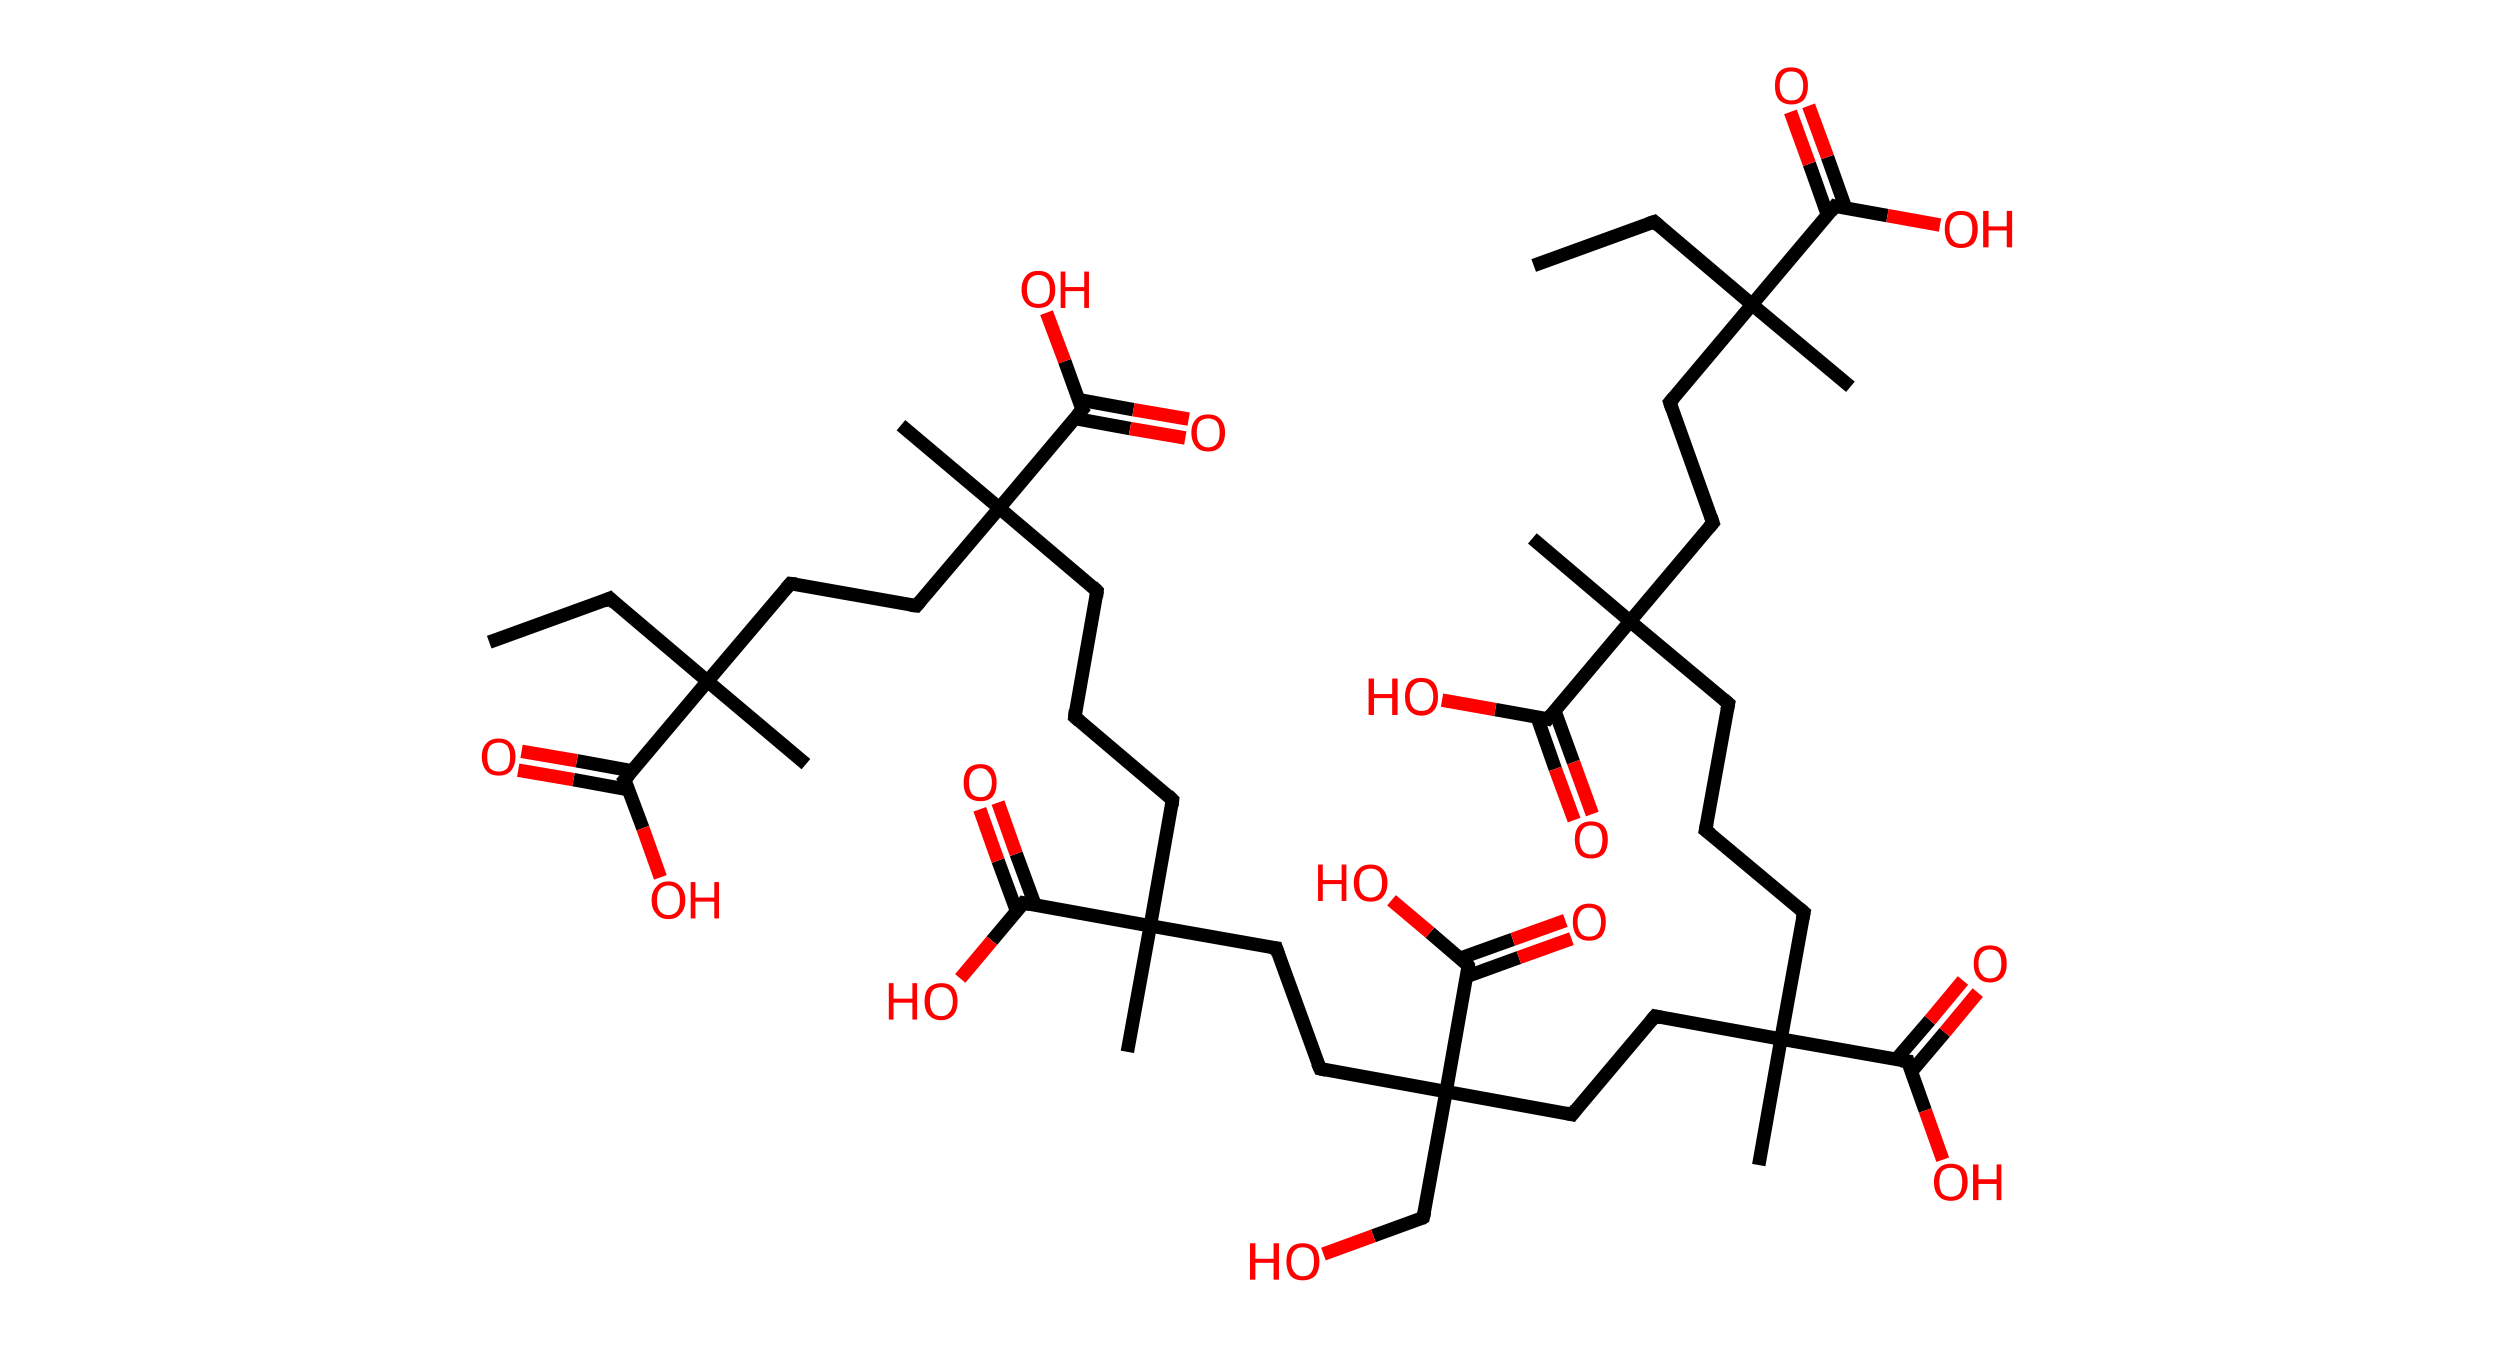 <?xml version='1.0' encoding='ASCII' standalone='yes'?>
<svg xmlns="http://www.w3.org/2000/svg" xmlns:rdkit="http://www.rdkit.org/xml" xmlns:xlink="http://www.w3.org/1999/xlink" version="1.1" baseProfile="full" xml:space="preserve" width="371px" height="200px" viewBox="0 0 371 200">
<!-- END OF HEADER -->
<rect style="opacity:1.0;fill:#FFFFFF;stroke:none" width="371.0" height="200.0" x="0.0" y="0.0"> </rect>
<path class="bond-0 atom-0 atom-1" d="M 227.6,39.4 L 245.5,32.9" style="fill:none;fill-rule:evenodd;stroke:#000000;stroke-width:2.0px;stroke-linecap:butt;stroke-linejoin:miter;stroke-opacity:1"/>
<path class="bond-1 atom-1 atom-2" d="M 245.5,32.9 L 260.0,45.2" style="fill:none;fill-rule:evenodd;stroke:#000000;stroke-width:2.0px;stroke-linecap:butt;stroke-linejoin:miter;stroke-opacity:1"/>
<path class="bond-2 atom-2 atom-3" d="M 260.0,45.2 L 274.6,57.4" style="fill:none;fill-rule:evenodd;stroke:#000000;stroke-width:2.0px;stroke-linecap:butt;stroke-linejoin:miter;stroke-opacity:1"/>
<path class="bond-3 atom-2 atom-4" d="M 260.0,45.2 L 247.8,59.7" style="fill:none;fill-rule:evenodd;stroke:#000000;stroke-width:2.0px;stroke-linecap:butt;stroke-linejoin:miter;stroke-opacity:1"/>
<path class="bond-4 atom-4 atom-5" d="M 247.8,59.7 L 254.2,77.6" style="fill:none;fill-rule:evenodd;stroke:#000000;stroke-width:2.0px;stroke-linecap:butt;stroke-linejoin:miter;stroke-opacity:1"/>
<path class="bond-5 atom-5 atom-6" d="M 254.2,77.6 L 241.9,92.2" style="fill:none;fill-rule:evenodd;stroke:#000000;stroke-width:2.0px;stroke-linecap:butt;stroke-linejoin:miter;stroke-opacity:1"/>
<path class="bond-6 atom-6 atom-7" d="M 241.9,92.2 L 227.4,79.9" style="fill:none;fill-rule:evenodd;stroke:#000000;stroke-width:2.0px;stroke-linecap:butt;stroke-linejoin:miter;stroke-opacity:1"/>
<path class="bond-7 atom-6 atom-8" d="M 241.9,92.2 L 256.5,104.4" style="fill:none;fill-rule:evenodd;stroke:#000000;stroke-width:2.0px;stroke-linecap:butt;stroke-linejoin:miter;stroke-opacity:1"/>
<path class="bond-8 atom-8 atom-9" d="M 256.5,104.4 L 253.1,123.2" style="fill:none;fill-rule:evenodd;stroke:#000000;stroke-width:2.0px;stroke-linecap:butt;stroke-linejoin:miter;stroke-opacity:1"/>
<path class="bond-9 atom-9 atom-10" d="M 253.1,123.2 L 267.7,135.4" style="fill:none;fill-rule:evenodd;stroke:#000000;stroke-width:2.0px;stroke-linecap:butt;stroke-linejoin:miter;stroke-opacity:1"/>
<path class="bond-10 atom-10 atom-11" d="M 267.7,135.4 L 264.3,154.2" style="fill:none;fill-rule:evenodd;stroke:#000000;stroke-width:2.0px;stroke-linecap:butt;stroke-linejoin:miter;stroke-opacity:1"/>
<path class="bond-11 atom-11 atom-12" d="M 264.3,154.2 L 261.0,172.9" style="fill:none;fill-rule:evenodd;stroke:#000000;stroke-width:2.0px;stroke-linecap:butt;stroke-linejoin:miter;stroke-opacity:1"/>
<path class="bond-12 atom-11 atom-13" d="M 264.3,154.2 L 245.6,150.8" style="fill:none;fill-rule:evenodd;stroke:#000000;stroke-width:2.0px;stroke-linecap:butt;stroke-linejoin:miter;stroke-opacity:1"/>
<path class="bond-13 atom-13 atom-14" d="M 245.6,150.8 L 233.3,165.4" style="fill:none;fill-rule:evenodd;stroke:#000000;stroke-width:2.0px;stroke-linecap:butt;stroke-linejoin:miter;stroke-opacity:1"/>
<path class="bond-14 atom-14 atom-15" d="M 233.3,165.4 L 214.6,162.0" style="fill:none;fill-rule:evenodd;stroke:#000000;stroke-width:2.0px;stroke-linecap:butt;stroke-linejoin:miter;stroke-opacity:1"/>
<path class="bond-15 atom-15 atom-16" d="M 214.6,162.0 L 211.2,180.7" style="fill:none;fill-rule:evenodd;stroke:#000000;stroke-width:2.0px;stroke-linecap:butt;stroke-linejoin:miter;stroke-opacity:1"/>
<path class="bond-16 atom-16 atom-17" d="M 211.2,180.7 L 203.8,183.4" style="fill:none;fill-rule:evenodd;stroke:#000000;stroke-width:2.0px;stroke-linecap:butt;stroke-linejoin:miter;stroke-opacity:1"/>
<path class="bond-16 atom-16 atom-17" d="M 203.8,183.4 L 196.4,186.1" style="fill:none;fill-rule:evenodd;stroke:#FF0000;stroke-width:2.0px;stroke-linecap:butt;stroke-linejoin:miter;stroke-opacity:1"/>
<path class="bond-17 atom-15 atom-18" d="M 214.6,162.0 L 195.9,158.6" style="fill:none;fill-rule:evenodd;stroke:#000000;stroke-width:2.0px;stroke-linecap:butt;stroke-linejoin:miter;stroke-opacity:1"/>
<path class="bond-18 atom-18 atom-19" d="M 195.9,158.6 L 189.4,140.7" style="fill:none;fill-rule:evenodd;stroke:#000000;stroke-width:2.0px;stroke-linecap:butt;stroke-linejoin:miter;stroke-opacity:1"/>
<path class="bond-19 atom-19 atom-20" d="M 189.4,140.7 L 170.7,137.4" style="fill:none;fill-rule:evenodd;stroke:#000000;stroke-width:2.0px;stroke-linecap:butt;stroke-linejoin:miter;stroke-opacity:1"/>
<path class="bond-20 atom-20 atom-21" d="M 170.7,137.4 L 167.3,156.1" style="fill:none;fill-rule:evenodd;stroke:#000000;stroke-width:2.0px;stroke-linecap:butt;stroke-linejoin:miter;stroke-opacity:1"/>
<path class="bond-21 atom-20 atom-22" d="M 170.7,137.4 L 174.0,118.7" style="fill:none;fill-rule:evenodd;stroke:#000000;stroke-width:2.0px;stroke-linecap:butt;stroke-linejoin:miter;stroke-opacity:1"/>
<path class="bond-22 atom-22 atom-23" d="M 174.0,118.7 L 159.5,106.4" style="fill:none;fill-rule:evenodd;stroke:#000000;stroke-width:2.0px;stroke-linecap:butt;stroke-linejoin:miter;stroke-opacity:1"/>
<path class="bond-23 atom-23 atom-24" d="M 159.5,106.4 L 162.8,87.7" style="fill:none;fill-rule:evenodd;stroke:#000000;stroke-width:2.0px;stroke-linecap:butt;stroke-linejoin:miter;stroke-opacity:1"/>
<path class="bond-24 atom-24 atom-25" d="M 162.8,87.7 L 148.3,75.4" style="fill:none;fill-rule:evenodd;stroke:#000000;stroke-width:2.0px;stroke-linecap:butt;stroke-linejoin:miter;stroke-opacity:1"/>
<path class="bond-25 atom-25 atom-26" d="M 148.3,75.4 L 133.7,63.1" style="fill:none;fill-rule:evenodd;stroke:#000000;stroke-width:2.0px;stroke-linecap:butt;stroke-linejoin:miter;stroke-opacity:1"/>
<path class="bond-26 atom-25 atom-27" d="M 148.3,75.4 L 136.0,89.9" style="fill:none;fill-rule:evenodd;stroke:#000000;stroke-width:2.0px;stroke-linecap:butt;stroke-linejoin:miter;stroke-opacity:1"/>
<path class="bond-27 atom-27 atom-28" d="M 136.0,89.9 L 117.3,86.6" style="fill:none;fill-rule:evenodd;stroke:#000000;stroke-width:2.0px;stroke-linecap:butt;stroke-linejoin:miter;stroke-opacity:1"/>
<path class="bond-28 atom-28 atom-29" d="M 117.3,86.6 L 105.0,101.1" style="fill:none;fill-rule:evenodd;stroke:#000000;stroke-width:2.0px;stroke-linecap:butt;stroke-linejoin:miter;stroke-opacity:1"/>
<path class="bond-29 atom-29 atom-30" d="M 105.0,101.1 L 119.6,113.4" style="fill:none;fill-rule:evenodd;stroke:#000000;stroke-width:2.0px;stroke-linecap:butt;stroke-linejoin:miter;stroke-opacity:1"/>
<path class="bond-30 atom-29 atom-31" d="M 105.0,101.1 L 90.5,88.8" style="fill:none;fill-rule:evenodd;stroke:#000000;stroke-width:2.0px;stroke-linecap:butt;stroke-linejoin:miter;stroke-opacity:1"/>
<path class="bond-31 atom-31 atom-32" d="M 90.5,88.8 L 72.6,95.3" style="fill:none;fill-rule:evenodd;stroke:#000000;stroke-width:2.0px;stroke-linecap:butt;stroke-linejoin:miter;stroke-opacity:1"/>
<path class="bond-32 atom-29 atom-33" d="M 105.0,101.1 L 92.7,115.7" style="fill:none;fill-rule:evenodd;stroke:#000000;stroke-width:2.0px;stroke-linecap:butt;stroke-linejoin:miter;stroke-opacity:1"/>
<path class="bond-33 atom-33 atom-34" d="M 93.8,114.4 L 85.6,112.9" style="fill:none;fill-rule:evenodd;stroke:#000000;stroke-width:2.0px;stroke-linecap:butt;stroke-linejoin:miter;stroke-opacity:1"/>
<path class="bond-33 atom-33 atom-34" d="M 85.6,112.9 L 77.4,111.5" style="fill:none;fill-rule:evenodd;stroke:#FF0000;stroke-width:2.0px;stroke-linecap:butt;stroke-linejoin:miter;stroke-opacity:1"/>
<path class="bond-33 atom-33 atom-34" d="M 93.3,117.2 L 85.1,115.7" style="fill:none;fill-rule:evenodd;stroke:#000000;stroke-width:2.0px;stroke-linecap:butt;stroke-linejoin:miter;stroke-opacity:1"/>
<path class="bond-33 atom-33 atom-34" d="M 85.1,115.7 L 76.9,114.3" style="fill:none;fill-rule:evenodd;stroke:#FF0000;stroke-width:2.0px;stroke-linecap:butt;stroke-linejoin:miter;stroke-opacity:1"/>
<path class="bond-34 atom-33 atom-35" d="M 92.7,115.7 L 95.4,122.9" style="fill:none;fill-rule:evenodd;stroke:#000000;stroke-width:2.0px;stroke-linecap:butt;stroke-linejoin:miter;stroke-opacity:1"/>
<path class="bond-34 atom-33 atom-35" d="M 95.4,122.9 L 98.0,130.2" style="fill:none;fill-rule:evenodd;stroke:#FF0000;stroke-width:2.0px;stroke-linecap:butt;stroke-linejoin:miter;stroke-opacity:1"/>
<path class="bond-35 atom-25 atom-36" d="M 148.3,75.4 L 160.6,60.8" style="fill:none;fill-rule:evenodd;stroke:#000000;stroke-width:2.0px;stroke-linecap:butt;stroke-linejoin:miter;stroke-opacity:1"/>
<path class="bond-36 atom-36 atom-37" d="M 159.5,62.1 L 167.7,63.6" style="fill:none;fill-rule:evenodd;stroke:#000000;stroke-width:2.0px;stroke-linecap:butt;stroke-linejoin:miter;stroke-opacity:1"/>
<path class="bond-36 atom-36 atom-37" d="M 167.7,63.6 L 175.9,65.0" style="fill:none;fill-rule:evenodd;stroke:#FF0000;stroke-width:2.0px;stroke-linecap:butt;stroke-linejoin:miter;stroke-opacity:1"/>
<path class="bond-36 atom-36 atom-37" d="M 160.0,59.3 L 168.2,60.8" style="fill:none;fill-rule:evenodd;stroke:#000000;stroke-width:2.0px;stroke-linecap:butt;stroke-linejoin:miter;stroke-opacity:1"/>
<path class="bond-36 atom-36 atom-37" d="M 168.2,60.8 L 176.4,62.2" style="fill:none;fill-rule:evenodd;stroke:#FF0000;stroke-width:2.0px;stroke-linecap:butt;stroke-linejoin:miter;stroke-opacity:1"/>
<path class="bond-37 atom-36 atom-38" d="M 160.6,60.8 L 158.0,53.6" style="fill:none;fill-rule:evenodd;stroke:#000000;stroke-width:2.0px;stroke-linecap:butt;stroke-linejoin:miter;stroke-opacity:1"/>
<path class="bond-37 atom-36 atom-38" d="M 158.0,53.6 L 155.3,46.4" style="fill:none;fill-rule:evenodd;stroke:#FF0000;stroke-width:2.0px;stroke-linecap:butt;stroke-linejoin:miter;stroke-opacity:1"/>
<path class="bond-38 atom-20 atom-39" d="M 170.7,137.4 L 151.9,134.0" style="fill:none;fill-rule:evenodd;stroke:#000000;stroke-width:2.0px;stroke-linecap:butt;stroke-linejoin:miter;stroke-opacity:1"/>
<path class="bond-39 atom-39 atom-40" d="M 153.6,134.3 L 150.8,126.7" style="fill:none;fill-rule:evenodd;stroke:#000000;stroke-width:2.0px;stroke-linecap:butt;stroke-linejoin:miter;stroke-opacity:1"/>
<path class="bond-39 atom-39 atom-40" d="M 150.8,126.7 L 148.1,119.1" style="fill:none;fill-rule:evenodd;stroke:#FF0000;stroke-width:2.0px;stroke-linecap:butt;stroke-linejoin:miter;stroke-opacity:1"/>
<path class="bond-39 atom-39 atom-40" d="M 150.9,135.3 L 148.1,127.7" style="fill:none;fill-rule:evenodd;stroke:#000000;stroke-width:2.0px;stroke-linecap:butt;stroke-linejoin:miter;stroke-opacity:1"/>
<path class="bond-39 atom-39 atom-40" d="M 148.1,127.7 L 145.4,120.1" style="fill:none;fill-rule:evenodd;stroke:#FF0000;stroke-width:2.0px;stroke-linecap:butt;stroke-linejoin:miter;stroke-opacity:1"/>
<path class="bond-40 atom-39 atom-41" d="M 151.9,134.0 L 147.2,139.6" style="fill:none;fill-rule:evenodd;stroke:#000000;stroke-width:2.0px;stroke-linecap:butt;stroke-linejoin:miter;stroke-opacity:1"/>
<path class="bond-40 atom-39 atom-41" d="M 147.2,139.6 L 142.5,145.2" style="fill:none;fill-rule:evenodd;stroke:#FF0000;stroke-width:2.0px;stroke-linecap:butt;stroke-linejoin:miter;stroke-opacity:1"/>
<path class="bond-41 atom-15 atom-42" d="M 214.6,162.0 L 217.9,143.3" style="fill:none;fill-rule:evenodd;stroke:#000000;stroke-width:2.0px;stroke-linecap:butt;stroke-linejoin:miter;stroke-opacity:1"/>
<path class="bond-42 atom-42 atom-43" d="M 217.7,144.9 L 225.4,142.1" style="fill:none;fill-rule:evenodd;stroke:#000000;stroke-width:2.0px;stroke-linecap:butt;stroke-linejoin:miter;stroke-opacity:1"/>
<path class="bond-42 atom-42 atom-43" d="M 225.4,142.1 L 233.2,139.3" style="fill:none;fill-rule:evenodd;stroke:#FF0000;stroke-width:2.0px;stroke-linecap:butt;stroke-linejoin:miter;stroke-opacity:1"/>
<path class="bond-42 atom-42 atom-43" d="M 216.7,142.2 L 224.5,139.4" style="fill:none;fill-rule:evenodd;stroke:#000000;stroke-width:2.0px;stroke-linecap:butt;stroke-linejoin:miter;stroke-opacity:1"/>
<path class="bond-42 atom-42 atom-43" d="M 224.5,139.4 L 232.3,136.6" style="fill:none;fill-rule:evenodd;stroke:#FF0000;stroke-width:2.0px;stroke-linecap:butt;stroke-linejoin:miter;stroke-opacity:1"/>
<path class="bond-43 atom-42 atom-44" d="M 217.9,143.3 L 212.2,138.4" style="fill:none;fill-rule:evenodd;stroke:#000000;stroke-width:2.0px;stroke-linecap:butt;stroke-linejoin:miter;stroke-opacity:1"/>
<path class="bond-43 atom-42 atom-44" d="M 212.2,138.4 L 206.5,133.6" style="fill:none;fill-rule:evenodd;stroke:#FF0000;stroke-width:2.0px;stroke-linecap:butt;stroke-linejoin:miter;stroke-opacity:1"/>
<path class="bond-44 atom-11 atom-45" d="M 264.3,154.2 L 283.1,157.5" style="fill:none;fill-rule:evenodd;stroke:#000000;stroke-width:2.0px;stroke-linecap:butt;stroke-linejoin:miter;stroke-opacity:1"/>
<path class="bond-45 atom-45 atom-46" d="M 283.6,159.1 L 288.6,153.2" style="fill:none;fill-rule:evenodd;stroke:#000000;stroke-width:2.0px;stroke-linecap:butt;stroke-linejoin:miter;stroke-opacity:1"/>
<path class="bond-45 atom-45 atom-46" d="M 288.6,153.2 L 293.5,147.3" style="fill:none;fill-rule:evenodd;stroke:#FF0000;stroke-width:2.0px;stroke-linecap:butt;stroke-linejoin:miter;stroke-opacity:1"/>
<path class="bond-45 atom-45 atom-46" d="M 281.4,157.2 L 286.4,151.4" style="fill:none;fill-rule:evenodd;stroke:#000000;stroke-width:2.0px;stroke-linecap:butt;stroke-linejoin:miter;stroke-opacity:1"/>
<path class="bond-45 atom-45 atom-46" d="M 286.4,151.4 L 291.3,145.5" style="fill:none;fill-rule:evenodd;stroke:#FF0000;stroke-width:2.0px;stroke-linecap:butt;stroke-linejoin:miter;stroke-opacity:1"/>
<path class="bond-46 atom-45 atom-47" d="M 283.1,157.5 L 285.7,164.8" style="fill:none;fill-rule:evenodd;stroke:#000000;stroke-width:2.0px;stroke-linecap:butt;stroke-linejoin:miter;stroke-opacity:1"/>
<path class="bond-46 atom-45 atom-47" d="M 285.7,164.8 L 288.3,172.1" style="fill:none;fill-rule:evenodd;stroke:#FF0000;stroke-width:2.0px;stroke-linecap:butt;stroke-linejoin:miter;stroke-opacity:1"/>
<path class="bond-47 atom-6 atom-48" d="M 241.9,92.2 L 229.7,106.7" style="fill:none;fill-rule:evenodd;stroke:#000000;stroke-width:2.0px;stroke-linecap:butt;stroke-linejoin:miter;stroke-opacity:1"/>
<path class="bond-48 atom-48 atom-49" d="M 228.1,106.4 L 230.8,114.1" style="fill:none;fill-rule:evenodd;stroke:#000000;stroke-width:2.0px;stroke-linecap:butt;stroke-linejoin:miter;stroke-opacity:1"/>
<path class="bond-48 atom-48 atom-49" d="M 230.8,114.1 L 233.6,121.7" style="fill:none;fill-rule:evenodd;stroke:#FF0000;stroke-width:2.0px;stroke-linecap:butt;stroke-linejoin:miter;stroke-opacity:1"/>
<path class="bond-48 atom-48 atom-49" d="M 230.7,105.4 L 233.5,113.1" style="fill:none;fill-rule:evenodd;stroke:#000000;stroke-width:2.0px;stroke-linecap:butt;stroke-linejoin:miter;stroke-opacity:1"/>
<path class="bond-48 atom-48 atom-49" d="M 233.5,113.1 L 236.3,120.8" style="fill:none;fill-rule:evenodd;stroke:#FF0000;stroke-width:2.0px;stroke-linecap:butt;stroke-linejoin:miter;stroke-opacity:1"/>
<path class="bond-49 atom-48 atom-50" d="M 229.7,106.7 L 221.9,105.3" style="fill:none;fill-rule:evenodd;stroke:#000000;stroke-width:2.0px;stroke-linecap:butt;stroke-linejoin:miter;stroke-opacity:1"/>
<path class="bond-49 atom-48 atom-50" d="M 221.9,105.3 L 214.0,103.9" style="fill:none;fill-rule:evenodd;stroke:#FF0000;stroke-width:2.0px;stroke-linecap:butt;stroke-linejoin:miter;stroke-opacity:1"/>
<path class="bond-50 atom-2 atom-51" d="M 260.0,45.2 L 272.3,30.6" style="fill:none;fill-rule:evenodd;stroke:#000000;stroke-width:2.0px;stroke-linecap:butt;stroke-linejoin:miter;stroke-opacity:1"/>
<path class="bond-51 atom-51 atom-52" d="M 273.9,30.9 L 271.2,23.3" style="fill:none;fill-rule:evenodd;stroke:#000000;stroke-width:2.0px;stroke-linecap:butt;stroke-linejoin:miter;stroke-opacity:1"/>
<path class="bond-51 atom-51 atom-52" d="M 271.2,23.3 L 268.4,15.7" style="fill:none;fill-rule:evenodd;stroke:#FF0000;stroke-width:2.0px;stroke-linecap:butt;stroke-linejoin:miter;stroke-opacity:1"/>
<path class="bond-51 atom-51 atom-52" d="M 271.2,31.9 L 268.5,24.3" style="fill:none;fill-rule:evenodd;stroke:#000000;stroke-width:2.0px;stroke-linecap:butt;stroke-linejoin:miter;stroke-opacity:1"/>
<path class="bond-51 atom-51 atom-52" d="M 268.5,24.3 L 265.7,16.6" style="fill:none;fill-rule:evenodd;stroke:#FF0000;stroke-width:2.0px;stroke-linecap:butt;stroke-linejoin:miter;stroke-opacity:1"/>
<path class="bond-52 atom-51 atom-53" d="M 272.3,30.6 L 280.1,32.0" style="fill:none;fill-rule:evenodd;stroke:#000000;stroke-width:2.0px;stroke-linecap:butt;stroke-linejoin:miter;stroke-opacity:1"/>
<path class="bond-52 atom-51 atom-53" d="M 280.1,32.0 L 287.9,33.4" style="fill:none;fill-rule:evenodd;stroke:#FF0000;stroke-width:2.0px;stroke-linecap:butt;stroke-linejoin:miter;stroke-opacity:1"/>
<path d="M 244.6,33.2 L 245.5,32.9 L 246.2,33.5" style="fill:none;stroke:#000000;stroke-width:2.0px;stroke-linecap:butt;stroke-linejoin:miter;stroke-opacity:1;"/>
<path d="M 248.4,59.0 L 247.8,59.7 L 248.1,60.6" style="fill:none;stroke:#000000;stroke-width:2.0px;stroke-linecap:butt;stroke-linejoin:miter;stroke-opacity:1;"/>
<path d="M 253.9,76.7 L 254.2,77.6 L 253.6,78.3" style="fill:none;stroke:#000000;stroke-width:2.0px;stroke-linecap:butt;stroke-linejoin:miter;stroke-opacity:1;"/>
<path d="M 255.8,103.8 L 256.5,104.4 L 256.3,105.4" style="fill:none;stroke:#000000;stroke-width:2.0px;stroke-linecap:butt;stroke-linejoin:miter;stroke-opacity:1;"/>
<path d="M 253.3,122.2 L 253.1,123.2 L 253.9,123.8" style="fill:none;stroke:#000000;stroke-width:2.0px;stroke-linecap:butt;stroke-linejoin:miter;stroke-opacity:1;"/>
<path d="M 267.0,134.8 L 267.7,135.4 L 267.5,136.4" style="fill:none;stroke:#000000;stroke-width:2.0px;stroke-linecap:butt;stroke-linejoin:miter;stroke-opacity:1;"/>
<path d="M 246.5,151.0 L 245.6,150.8 L 245.0,151.5" style="fill:none;stroke:#000000;stroke-width:2.0px;stroke-linecap:butt;stroke-linejoin:miter;stroke-opacity:1;"/>
<path d="M 233.9,164.6 L 233.3,165.4 L 232.4,165.2" style="fill:none;stroke:#000000;stroke-width:2.0px;stroke-linecap:butt;stroke-linejoin:miter;stroke-opacity:1;"/>
<path d="M 211.4,179.8 L 211.2,180.7 L 210.9,180.9" style="fill:none;stroke:#000000;stroke-width:2.0px;stroke-linecap:butt;stroke-linejoin:miter;stroke-opacity:1;"/>
<path d="M 196.8,158.8 L 195.9,158.6 L 195.5,157.7" style="fill:none;stroke:#000000;stroke-width:2.0px;stroke-linecap:butt;stroke-linejoin:miter;stroke-opacity:1;"/>
<path d="M 189.7,141.6 L 189.4,140.7 L 188.5,140.6" style="fill:none;stroke:#000000;stroke-width:2.0px;stroke-linecap:butt;stroke-linejoin:miter;stroke-opacity:1;"/>
<path d="M 173.9,119.6 L 174.0,118.7 L 173.3,118.0" style="fill:none;stroke:#000000;stroke-width:2.0px;stroke-linecap:butt;stroke-linejoin:miter;stroke-opacity:1;"/>
<path d="M 160.2,107.0 L 159.5,106.4 L 159.6,105.4" style="fill:none;stroke:#000000;stroke-width:2.0px;stroke-linecap:butt;stroke-linejoin:miter;stroke-opacity:1;"/>
<path d="M 162.7,88.6 L 162.8,87.7 L 162.1,87.0" style="fill:none;stroke:#000000;stroke-width:2.0px;stroke-linecap:butt;stroke-linejoin:miter;stroke-opacity:1;"/>
<path d="M 136.6,89.2 L 136.0,89.9 L 135.1,89.8" style="fill:none;stroke:#000000;stroke-width:2.0px;stroke-linecap:butt;stroke-linejoin:miter;stroke-opacity:1;"/>
<path d="M 118.2,86.7 L 117.3,86.6 L 116.7,87.3" style="fill:none;stroke:#000000;stroke-width:2.0px;stroke-linecap:butt;stroke-linejoin:miter;stroke-opacity:1;"/>
<path d="M 91.2,89.5 L 90.5,88.8 L 89.6,89.2" style="fill:none;stroke:#000000;stroke-width:2.0px;stroke-linecap:butt;stroke-linejoin:miter;stroke-opacity:1;"/>
<path d="M 93.4,114.9 L 92.7,115.7 L 92.9,116.0" style="fill:none;stroke:#000000;stroke-width:2.0px;stroke-linecap:butt;stroke-linejoin:miter;stroke-opacity:1;"/>
<path d="M 159.9,61.6 L 160.6,60.8 L 160.4,60.5" style="fill:none;stroke:#000000;stroke-width:2.0px;stroke-linecap:butt;stroke-linejoin:miter;stroke-opacity:1;"/>
<path d="M 152.9,134.2 L 151.9,134.0 L 151.7,134.3" style="fill:none;stroke:#000000;stroke-width:2.0px;stroke-linecap:butt;stroke-linejoin:miter;stroke-opacity:1;"/>
<path d="M 217.8,144.2 L 217.9,143.3 L 217.7,143.0" style="fill:none;stroke:#000000;stroke-width:2.0px;stroke-linecap:butt;stroke-linejoin:miter;stroke-opacity:1;"/>
<path d="M 282.1,157.4 L 283.1,157.5 L 283.2,157.9" style="fill:none;stroke:#000000;stroke-width:2.0px;stroke-linecap:butt;stroke-linejoin:miter;stroke-opacity:1;"/>
<path d="M 230.3,106.0 L 229.7,106.7 L 229.3,106.6" style="fill:none;stroke:#000000;stroke-width:2.0px;stroke-linecap:butt;stroke-linejoin:miter;stroke-opacity:1;"/>
<path d="M 271.7,31.4 L 272.3,30.6 L 272.7,30.7" style="fill:none;stroke:#000000;stroke-width:2.0px;stroke-linecap:butt;stroke-linejoin:miter;stroke-opacity:1;"/>
<path class="atom-17" d="M 185.5 184.5 L 186.3 184.5 L 186.3 186.8 L 189.0 186.8 L 189.0 184.5 L 189.8 184.5 L 189.8 189.9 L 189.0 189.9 L 189.0 187.4 L 186.3 187.4 L 186.3 189.9 L 185.5 189.9 L 185.5 184.5 " fill="#FF0000"/>
<path class="atom-17" d="M 190.9 187.2 Q 190.9 185.9, 191.5 185.2 Q 192.1 184.5, 193.3 184.5 Q 194.5 184.5, 195.2 185.2 Q 195.8 185.9, 195.8 187.2 Q 195.8 188.5, 195.2 189.3 Q 194.5 190.0, 193.3 190.0 Q 192.1 190.0, 191.5 189.3 Q 190.9 188.5, 190.9 187.2 M 193.3 189.4 Q 194.2 189.4, 194.6 188.8 Q 195.0 188.3, 195.0 187.2 Q 195.0 186.1, 194.6 185.6 Q 194.2 185.1, 193.3 185.1 Q 192.5 185.1, 192.1 185.6 Q 191.6 186.1, 191.6 187.2 Q 191.6 188.3, 192.1 188.8 Q 192.5 189.4, 193.3 189.4 " fill="#FF0000"/>
<path class="atom-34" d="M 71.5 112.3 Q 71.5 111.0, 72.2 110.3 Q 72.8 109.6, 74.0 109.6 Q 75.2 109.6, 75.8 110.3 Q 76.5 111.0, 76.5 112.3 Q 76.5 113.6, 75.8 114.4 Q 75.2 115.1, 74.0 115.1 Q 72.8 115.1, 72.2 114.4 Q 71.5 113.6, 71.5 112.3 M 74.0 114.5 Q 74.8 114.5, 75.3 114.0 Q 75.7 113.4, 75.7 112.3 Q 75.7 111.3, 75.3 110.7 Q 74.8 110.2, 74.0 110.2 Q 73.2 110.2, 72.7 110.7 Q 72.3 111.3, 72.3 112.3 Q 72.3 113.4, 72.7 114.0 Q 73.2 114.5, 74.0 114.5 " fill="#FF0000"/>
<path class="atom-35" d="M 96.7 133.6 Q 96.7 132.3, 97.4 131.6 Q 98.0 130.8, 99.2 130.8 Q 100.4 130.8, 101.0 131.6 Q 101.7 132.3, 101.7 133.6 Q 101.7 134.9, 101.0 135.6 Q 100.4 136.4, 99.2 136.4 Q 98.0 136.4, 97.4 135.6 Q 96.7 134.9, 96.7 133.6 M 99.2 135.8 Q 100.0 135.8, 100.5 135.2 Q 100.9 134.7, 100.9 133.6 Q 100.9 132.5, 100.5 132.0 Q 100.0 131.4, 99.2 131.4 Q 98.4 131.4, 97.9 132.0 Q 97.5 132.5, 97.5 133.6 Q 97.5 134.7, 97.9 135.2 Q 98.4 135.8, 99.2 135.8 " fill="#FF0000"/>
<path class="atom-35" d="M 102.5 130.9 L 103.2 130.9 L 103.2 133.2 L 106.0 133.2 L 106.0 130.9 L 106.7 130.9 L 106.7 136.3 L 106.0 136.3 L 106.0 133.8 L 103.2 133.8 L 103.2 136.3 L 102.5 136.3 L 102.5 130.9 " fill="#FF0000"/>
<path class="atom-37" d="M 176.8 64.2 Q 176.8 62.9, 177.5 62.2 Q 178.1 61.5, 179.3 61.5 Q 180.5 61.5, 181.1 62.2 Q 181.8 62.9, 181.8 64.2 Q 181.8 65.5, 181.1 66.3 Q 180.5 67.0, 179.3 67.0 Q 178.1 67.0, 177.5 66.3 Q 176.8 65.5, 176.8 64.2 M 179.3 66.4 Q 180.1 66.4, 180.6 65.8 Q 181.0 65.3, 181.0 64.2 Q 181.0 63.1, 180.6 62.6 Q 180.1 62.1, 179.3 62.1 Q 178.5 62.1, 178.0 62.6 Q 177.6 63.1, 177.6 64.2 Q 177.6 65.3, 178.0 65.8 Q 178.5 66.4, 179.3 66.4 " fill="#FF0000"/>
<path class="atom-38" d="M 151.6 43.0 Q 151.6 41.7, 152.3 40.9 Q 152.9 40.2, 154.1 40.2 Q 155.3 40.2, 155.9 40.9 Q 156.6 41.7, 156.6 43.0 Q 156.6 44.3, 155.9 45.0 Q 155.3 45.7, 154.1 45.7 Q 152.9 45.7, 152.3 45.0 Q 151.6 44.3, 151.6 43.0 M 154.1 45.1 Q 154.9 45.1, 155.4 44.6 Q 155.8 44.0, 155.8 43.0 Q 155.8 41.9, 155.4 41.4 Q 154.9 40.8, 154.1 40.8 Q 153.3 40.8, 152.8 41.4 Q 152.4 41.9, 152.4 43.0 Q 152.4 44.0, 152.8 44.6 Q 153.3 45.1, 154.1 45.1 " fill="#FF0000"/>
<path class="atom-38" d="M 157.4 40.3 L 158.1 40.3 L 158.1 42.6 L 160.9 42.6 L 160.9 40.3 L 161.6 40.3 L 161.6 45.7 L 160.9 45.7 L 160.9 43.2 L 158.1 43.2 L 158.1 45.7 L 157.4 45.7 L 157.4 40.3 " fill="#FF0000"/>
<path class="atom-40" d="M 143.0 116.1 Q 143.0 114.9, 143.6 114.1 Q 144.3 113.4, 145.5 113.4 Q 146.7 113.4, 147.3 114.1 Q 147.9 114.9, 147.9 116.1 Q 147.9 117.5, 147.3 118.2 Q 146.7 118.9, 145.5 118.9 Q 144.3 118.9, 143.6 118.2 Q 143.0 117.5, 143.0 116.1 M 145.5 118.3 Q 146.3 118.3, 146.7 117.8 Q 147.2 117.2, 147.2 116.1 Q 147.2 115.1, 146.7 114.6 Q 146.3 114.0, 145.5 114.0 Q 144.7 114.0, 144.2 114.6 Q 143.8 115.1, 143.8 116.1 Q 143.8 117.2, 144.2 117.8 Q 144.7 118.3, 145.5 118.3 " fill="#FF0000"/>
<path class="atom-41" d="M 131.9 145.9 L 132.6 145.9 L 132.6 148.2 L 135.4 148.2 L 135.4 145.9 L 136.1 145.9 L 136.1 151.3 L 135.4 151.3 L 135.4 148.8 L 132.6 148.8 L 132.6 151.3 L 131.9 151.3 L 131.9 145.9 " fill="#FF0000"/>
<path class="atom-41" d="M 137.2 148.6 Q 137.2 147.3, 137.8 146.6 Q 138.5 145.9, 139.7 145.9 Q 140.9 145.9, 141.5 146.6 Q 142.1 147.3, 142.1 148.6 Q 142.1 149.9, 141.5 150.6 Q 140.8 151.4, 139.7 151.4 Q 138.5 151.4, 137.8 150.6 Q 137.2 149.9, 137.2 148.6 M 139.7 150.8 Q 140.5 150.8, 140.9 150.2 Q 141.4 149.7, 141.4 148.6 Q 141.4 147.5, 140.9 147.0 Q 140.5 146.5, 139.7 146.5 Q 138.8 146.5, 138.4 147.0 Q 138.0 147.5, 138.0 148.6 Q 138.0 149.7, 138.4 150.2 Q 138.8 150.8, 139.7 150.8 " fill="#FF0000"/>
<path class="atom-43" d="M 233.4 136.8 Q 233.4 135.5, 234.0 134.8 Q 234.7 134.1, 235.8 134.1 Q 237.0 134.1, 237.7 134.8 Q 238.3 135.5, 238.3 136.8 Q 238.3 138.1, 237.7 138.9 Q 237.0 139.6, 235.8 139.6 Q 234.7 139.6, 234.0 138.9 Q 233.4 138.1, 233.4 136.8 M 235.8 139.0 Q 236.7 139.0, 237.1 138.5 Q 237.6 137.9, 237.6 136.8 Q 237.6 135.8, 237.1 135.2 Q 236.7 134.7, 235.8 134.7 Q 235.0 134.7, 234.6 135.2 Q 234.1 135.8, 234.1 136.8 Q 234.1 137.9, 234.6 138.5 Q 235.0 139.0, 235.8 139.0 " fill="#FF0000"/>
<path class="atom-44" d="M 195.6 128.3 L 196.3 128.3 L 196.3 130.6 L 199.1 130.6 L 199.1 128.3 L 199.8 128.3 L 199.8 133.7 L 199.1 133.7 L 199.1 131.2 L 196.3 131.2 L 196.3 133.7 L 195.6 133.7 L 195.6 128.3 " fill="#FF0000"/>
<path class="atom-44" d="M 200.9 131.0 Q 200.9 129.7, 201.6 129.0 Q 202.2 128.3, 203.4 128.3 Q 204.6 128.3, 205.2 129.0 Q 205.9 129.7, 205.9 131.0 Q 205.9 132.3, 205.2 133.1 Q 204.6 133.8, 203.4 133.8 Q 202.2 133.8, 201.6 133.1 Q 200.9 132.3, 200.9 131.0 M 203.4 133.2 Q 204.2 133.2, 204.7 132.6 Q 205.1 132.1, 205.1 131.0 Q 205.1 130.0, 204.7 129.4 Q 204.2 128.9, 203.4 128.9 Q 202.6 128.9, 202.1 129.4 Q 201.7 129.9, 201.7 131.0 Q 201.7 132.1, 202.1 132.6 Q 202.6 133.2, 203.4 133.2 " fill="#FF0000"/>
<path class="atom-46" d="M 292.9 143.0 Q 292.9 141.7, 293.5 141.0 Q 294.1 140.3, 295.3 140.3 Q 296.5 140.3, 297.2 141.0 Q 297.8 141.7, 297.8 143.0 Q 297.8 144.3, 297.2 145.0 Q 296.5 145.8, 295.3 145.8 Q 294.1 145.8, 293.5 145.0 Q 292.9 144.3, 292.9 143.0 M 295.3 145.2 Q 296.2 145.2, 296.6 144.6 Q 297.0 144.1, 297.0 143.0 Q 297.0 141.9, 296.6 141.4 Q 296.2 140.9, 295.3 140.9 Q 294.5 140.9, 294.1 141.4 Q 293.6 141.9, 293.6 143.0 Q 293.6 144.1, 294.1 144.6 Q 294.5 145.2, 295.3 145.2 " fill="#FF0000"/>
<path class="atom-47" d="M 287.0 175.4 Q 287.0 174.1, 287.7 173.4 Q 288.3 172.7, 289.5 172.7 Q 290.7 172.7, 291.4 173.4 Q 292.0 174.1, 292.0 175.4 Q 292.0 176.7, 291.3 177.5 Q 290.7 178.2, 289.5 178.2 Q 288.3 178.2, 287.7 177.5 Q 287.0 176.8, 287.0 175.4 M 289.5 177.6 Q 290.3 177.6, 290.8 177.1 Q 291.2 176.5, 291.2 175.4 Q 291.2 174.4, 290.8 173.8 Q 290.3 173.3, 289.5 173.3 Q 288.7 173.3, 288.2 173.8 Q 287.8 174.4, 287.8 175.4 Q 287.8 176.5, 288.2 177.1 Q 288.7 177.6, 289.5 177.6 " fill="#FF0000"/>
<path class="atom-47" d="M 292.8 172.8 L 293.6 172.8 L 293.6 175.0 L 296.3 175.0 L 296.3 172.8 L 297.0 172.8 L 297.0 178.1 L 296.3 178.1 L 296.3 175.7 L 293.6 175.7 L 293.6 178.1 L 292.8 178.1 L 292.8 172.8 " fill="#FF0000"/>
<path class="atom-49" d="M 233.7 124.6 Q 233.7 123.3, 234.3 122.6 Q 234.9 121.9, 236.1 121.9 Q 237.3 121.9, 238.0 122.6 Q 238.6 123.3, 238.6 124.6 Q 238.6 125.9, 238.0 126.7 Q 237.3 127.4, 236.1 127.4 Q 234.9 127.4, 234.3 126.7 Q 233.7 125.9, 233.7 124.6 M 236.1 126.8 Q 237.0 126.8, 237.4 126.3 Q 237.8 125.7, 237.8 124.6 Q 237.8 123.6, 237.4 123.0 Q 237.0 122.5, 236.1 122.5 Q 235.3 122.5, 234.9 123.0 Q 234.4 123.6, 234.4 124.6 Q 234.4 125.7, 234.9 126.3 Q 235.3 126.8, 236.1 126.8 " fill="#FF0000"/>
<path class="atom-50" d="M 203.1 100.7 L 203.9 100.7 L 203.9 103.0 L 206.6 103.0 L 206.6 100.7 L 207.4 100.7 L 207.4 106.1 L 206.6 106.1 L 206.6 103.6 L 203.9 103.6 L 203.9 106.1 L 203.1 106.1 L 203.1 100.7 " fill="#FF0000"/>
<path class="atom-50" d="M 208.5 103.4 Q 208.5 102.1, 209.1 101.3 Q 209.7 100.6, 210.9 100.6 Q 212.1 100.6, 212.8 101.3 Q 213.4 102.1, 213.4 103.4 Q 213.4 104.7, 212.8 105.4 Q 212.1 106.2, 210.9 106.2 Q 209.8 106.2, 209.1 105.4 Q 208.5 104.7, 208.5 103.4 M 210.9 105.5 Q 211.8 105.5, 212.2 105.0 Q 212.7 104.4, 212.7 103.4 Q 212.7 102.3, 212.2 101.8 Q 211.8 101.2, 210.9 101.2 Q 210.1 101.2, 209.7 101.8 Q 209.2 102.3, 209.2 103.4 Q 209.2 104.5, 209.7 105.0 Q 210.1 105.5, 210.9 105.5 " fill="#FF0000"/>
<path class="atom-52" d="M 263.4 12.7 Q 263.4 11.4, 264.0 10.7 Q 264.6 10.0, 265.8 10.0 Q 267.0 10.0, 267.7 10.7 Q 268.3 11.4, 268.3 12.7 Q 268.3 14.0, 267.7 14.8 Q 267.0 15.5, 265.8 15.5 Q 264.7 15.5, 264.0 14.8 Q 263.4 14.1, 263.4 12.7 M 265.8 14.9 Q 266.7 14.9, 267.1 14.4 Q 267.6 13.8, 267.6 12.7 Q 267.6 11.7, 267.1 11.1 Q 266.7 10.6, 265.8 10.6 Q 265.0 10.6, 264.6 11.1 Q 264.1 11.7, 264.1 12.7 Q 264.1 13.8, 264.6 14.4 Q 265.0 14.9, 265.8 14.9 " fill="#FF0000"/>
<path class="atom-53" d="M 288.6 34.0 Q 288.6 32.7, 289.2 32.0 Q 289.8 31.3, 291.0 31.3 Q 292.2 31.3, 292.9 32.0 Q 293.5 32.7, 293.5 34.0 Q 293.5 35.3, 292.9 36.1 Q 292.2 36.8, 291.0 36.8 Q 289.8 36.8, 289.2 36.1 Q 288.6 35.3, 288.6 34.0 M 291.0 36.2 Q 291.9 36.2, 292.3 35.6 Q 292.7 35.1, 292.7 34.0 Q 292.7 32.9, 292.3 32.4 Q 291.9 31.9, 291.0 31.9 Q 290.2 31.9, 289.8 32.4 Q 289.3 32.9, 289.3 34.0 Q 289.3 35.1, 289.8 35.6 Q 290.2 36.2, 291.0 36.2 " fill="#FF0000"/>
<path class="atom-53" d="M 294.3 31.3 L 295.1 31.3 L 295.1 33.6 L 297.8 33.6 L 297.8 31.3 L 298.6 31.3 L 298.6 36.7 L 297.8 36.7 L 297.8 34.2 L 295.1 34.2 L 295.1 36.7 L 294.3 36.7 L 294.3 31.3 " fill="#FF0000"/>
</svg>
